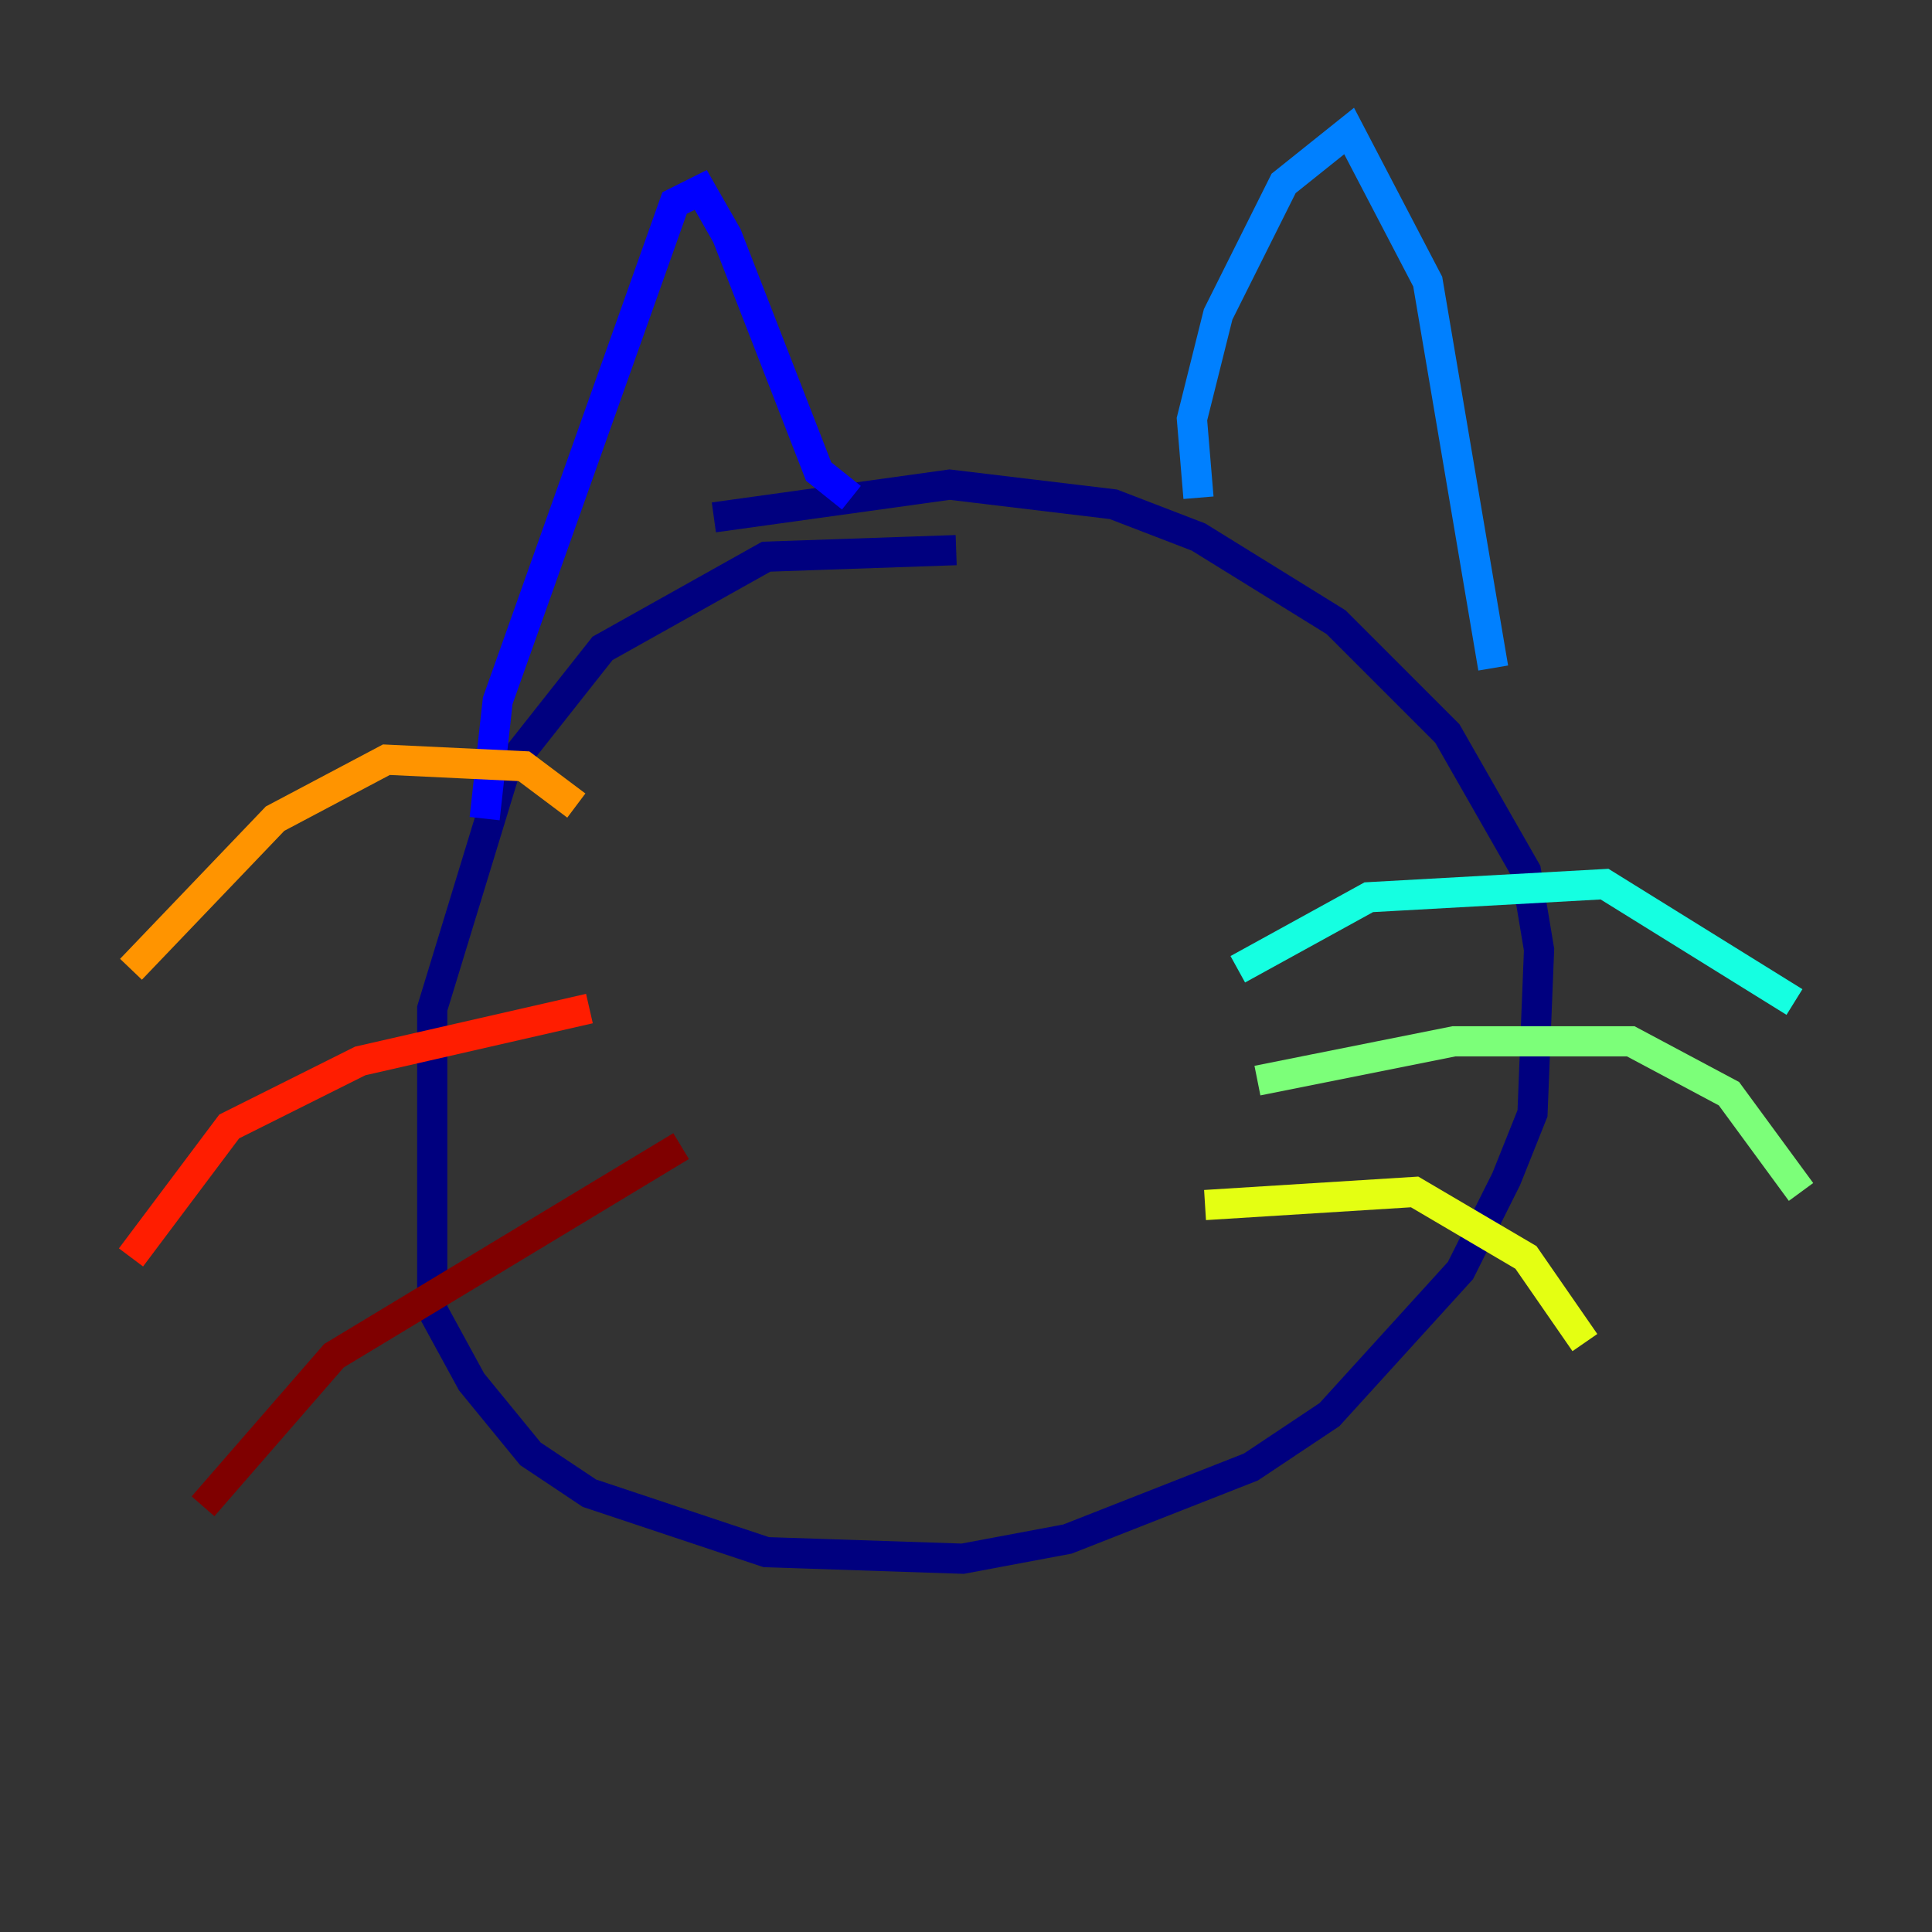 <?xml version="1.0" encoding="utf-8" ?>
<svg baseProfile="tiny" height="128" version="1.2" viewBox="0,0,128,128" width="128" xmlns="http://www.w3.org/2000/svg" xmlns:ev="http://www.w3.org/2001/xml-events" xmlns:xlink="http://www.w3.org/1999/xlink"><rect x="0" y="0" width="128" height="128" fill="#333333" stroke="none"/><defs /><polyline fill="none" points="63.349,36.447 50.766,36.881 39.919,42.956 33.41,51.2 28.637,66.82 28.637,86.78 31.241,91.552 35.146,96.325 39.051,98.929 50.766,102.834 63.783,103.268 70.725,101.966 82.875,97.193 88.081,93.722 96.759,84.176 99.797,78.102 101.532,73.763 101.966,62.915 101.098,57.709 95.891,48.597 88.515,41.22 79.403,35.58 73.763,33.41 62.915,32.108 47.295,34.278" stroke="#00007f" stroke-width="2" /><polyline fill="none" points="32.108,54.237 32.976,46.427 44.691,13.451 46.427,12.583 48.163,15.62 54.237,31.241 56.407,32.976" stroke="#0000ff" stroke-width="2" /><polyline fill="none" points="79.403,32.976 78.969,27.77 80.705,20.827 85.044,12.149 89.383,8.678 94.59,18.658 98.929,44.258" stroke="#0080ff" stroke-width="2" /><polyline fill="none" points="82.007,64.217 90.685,59.444 106.305,58.576 118.888,66.386" stroke="#15ffe1" stroke-width="2" /><polyline fill="none" points="83.308,71.593 96.325,68.99 108.041,68.99 114.549,72.461 119.322,78.969" stroke="#7cff79" stroke-width="2" /><polyline fill="none" points="79.837,79.837 93.722,78.969 101.098,83.308 105.003,88.949" stroke="#e4ff12" stroke-width="2" /><polyline fill="none" points="38.183,53.37 34.712,50.766 25.6,50.332 18.224,54.237 8.678,64.217" stroke="#ff9400" stroke-width="2" /><polyline fill="none" points="39.051,66.82 23.864,70.291 15.186,74.63 8.678,83.308" stroke="#ff1d00" stroke-width="2" /><polyline fill="none" points="45.125,75.932 22.129,89.817 13.451,99.797" stroke="#7f0000" stroke-width="2" /></svg>